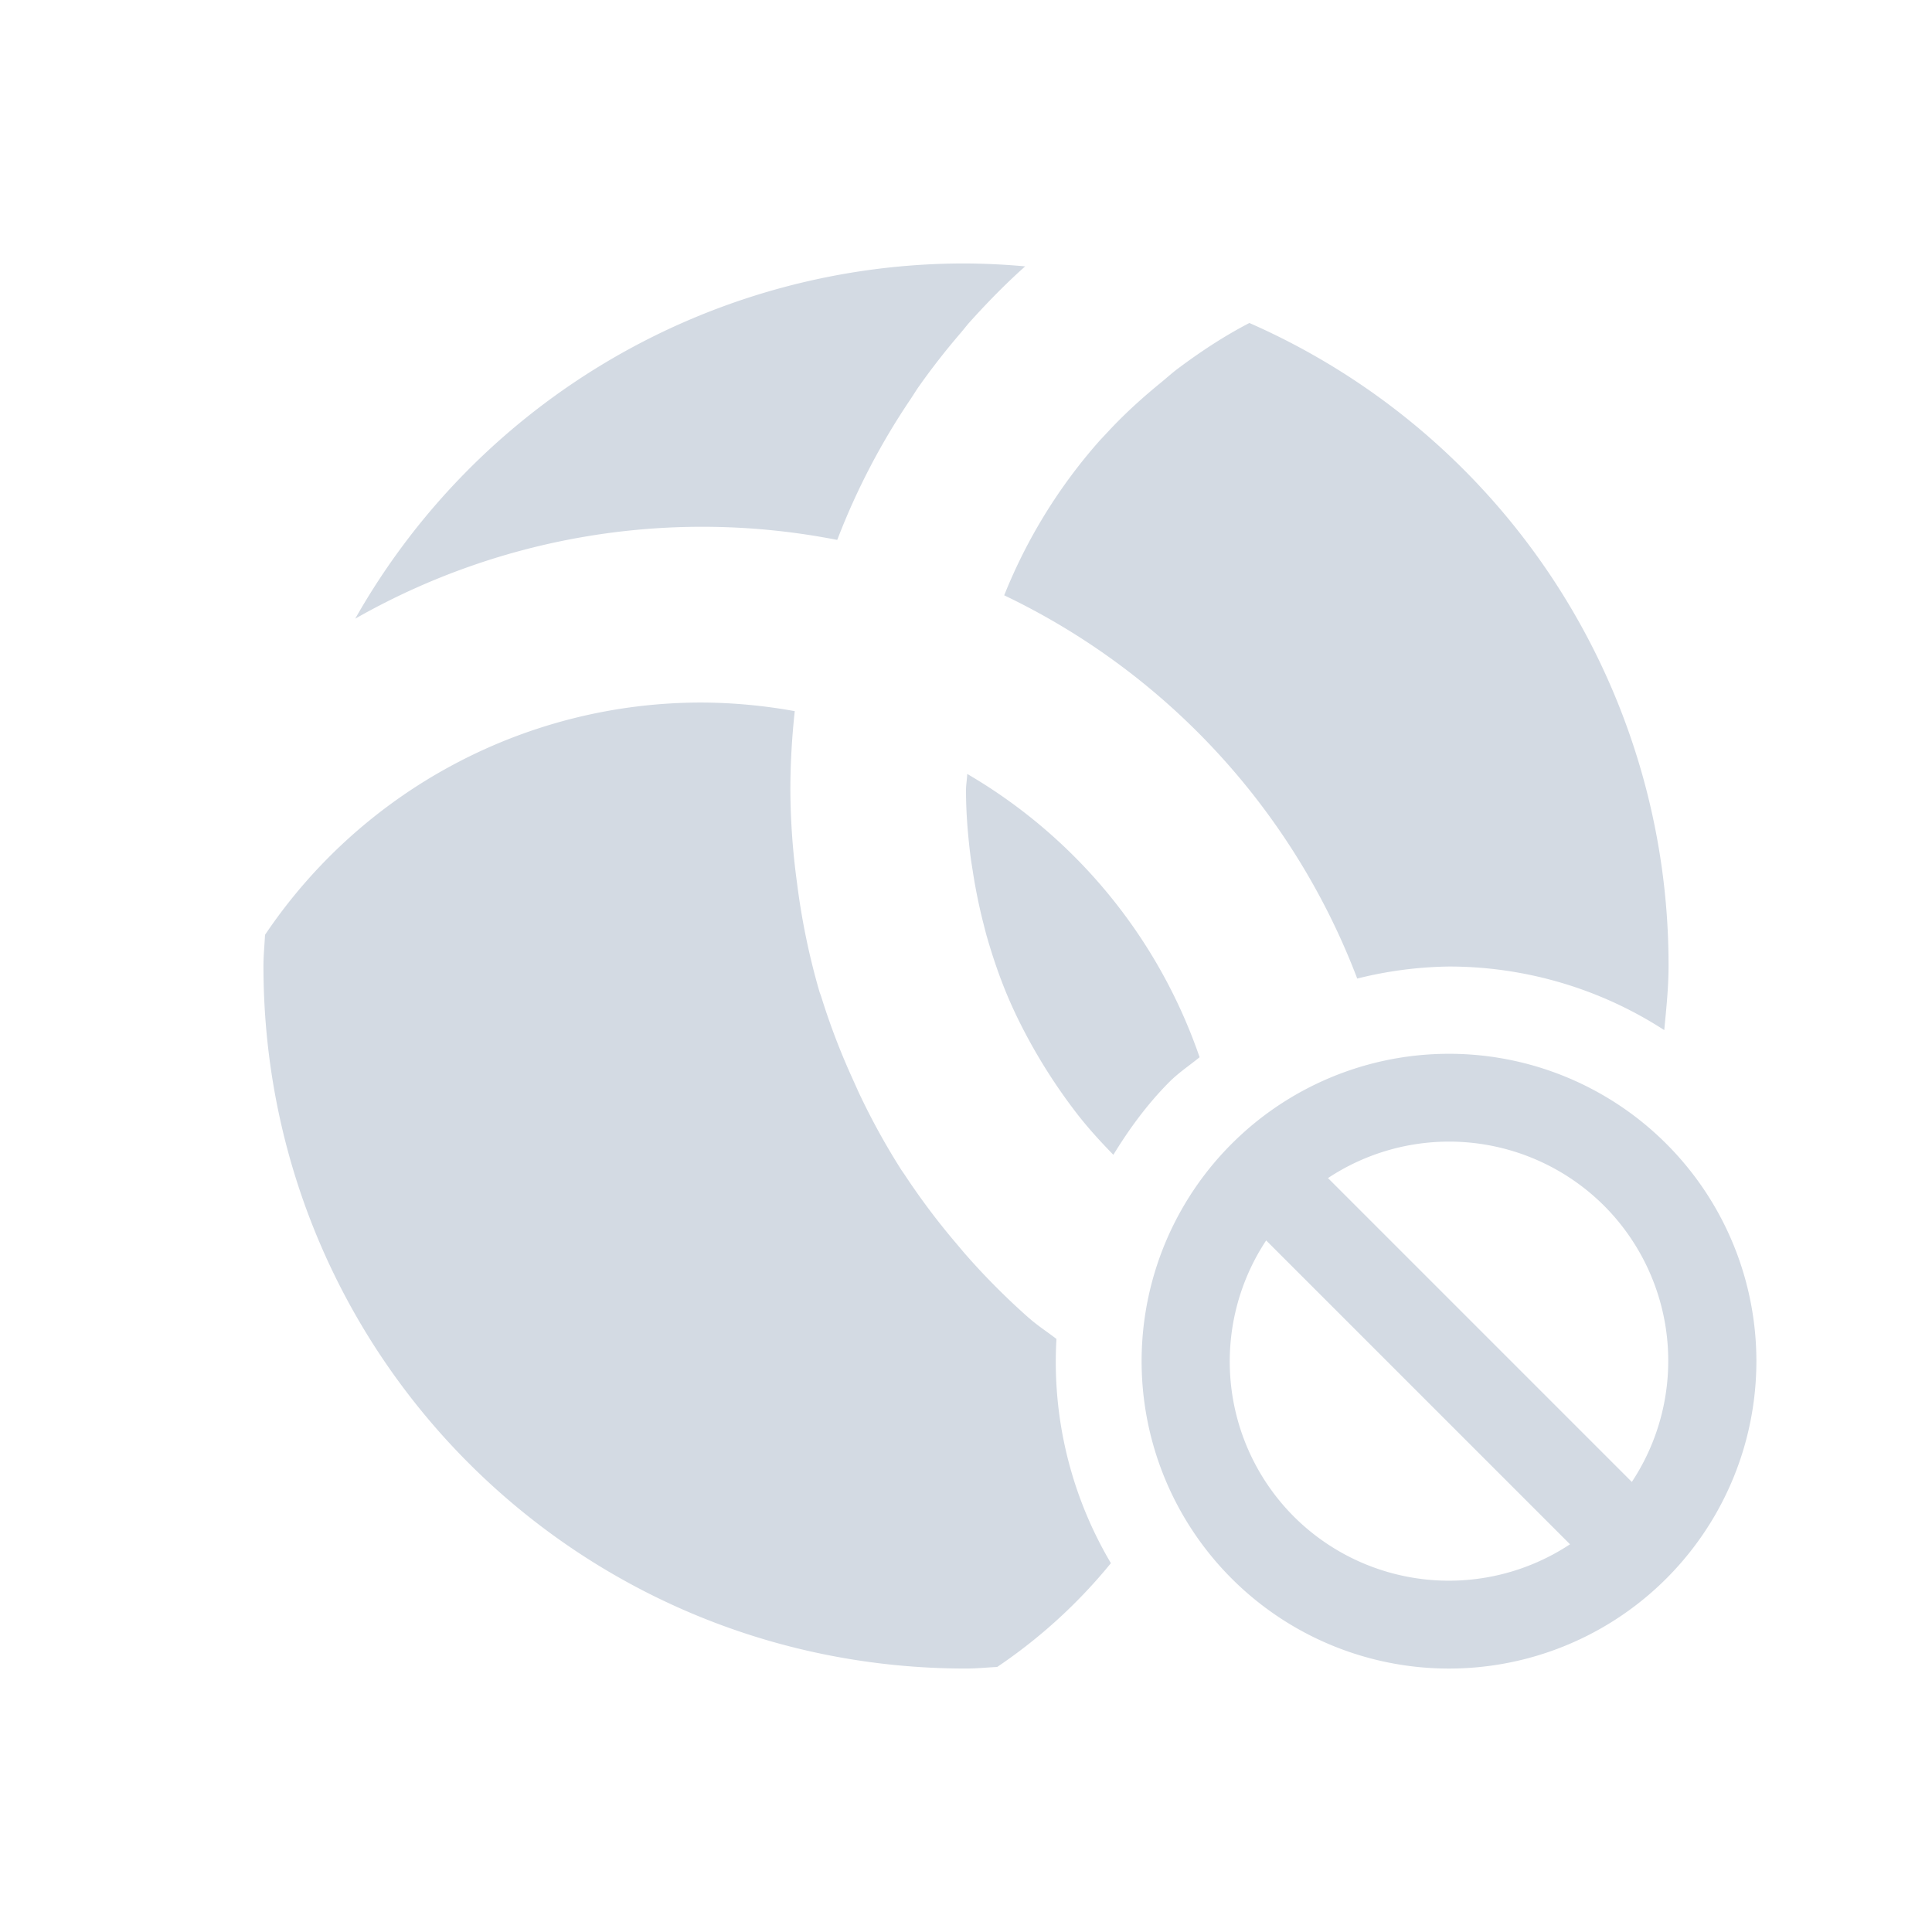 <svg xmlns="http://www.w3.org/2000/svg" width="22" height="22"><defs><style id="current-color-scheme" type="text/css"></style></defs><path d="M11 3a7.975 7.975 0 0 0-6.955 4.045 7.981 7.981 0 0 1 5.488-.897l.006-.013a7.904 7.904 0 0 1 .83-1.59c.03-.045.057-.09.088-.135.152-.216.314-.423.486-.623l.082-.1c.205-.229.42-.45.649-.654A8.134 8.134 0 0 0 11 3zm3.227.678c-.29.15-.56.329-.819.523-.064.048-.123.102-.185.153-.215.175-.42.361-.608.564l-.09.096a6.036 6.036 0 0 0-1.09 1.765 7.985 7.985 0 0 1 4.02 4.364 4.539 4.539 0 0 1 1.045-.137c.855 0 1.71.244 2.451.724.023-.241.049-.482.049-.73a7.98 7.98 0 0 0-4.773-7.322zM8 8a5.986 5.986 0 0 0-4.982 2.645C3.012 10.763 3 10.88 3 11c0 4.432 3.568 8 8 8 .12 0 .235-.012.354-.018h.001A5.977 5.977 0 0 0 12.65 17.8a4.497 4.497 0 0 1-.62-2.553c-.101-.079-.21-.148-.305-.232l-.01-.008a7.998 7.998 0 0 1-.735-.74l-.091-.108a7.955 7.955 0 0 1-.586-.78l-.04-.058a7.959 7.959 0 0 1-.486-.884l-.08-.178a7.91 7.91 0 0 1-.345-.908c-.007-.022-.016-.042-.022-.063a7.996 7.996 0 0 1-.254-1.232A8.096 8.096 0 0 1 9 9c0-.306.018-.606.05-.902A6.065 6.065 0 0 0 8 8zm3.014.813C11.012 8.876 11 8.935 11 9c0 .249.02.492.049.732.009.074.022.146.033.22.028.175.063.349.105.519.018.07.035.141.055.21.066.227.142.45.233.665.096.227.209.446.332.658l.05.084c.116.192.242.377.377.555l.04.052c.125.16.263.31.404.455.18-.294.386-.577.64-.832.107-.106.228-.186.342-.279a5.988 5.988 0 0 0-2.646-3.226zM16.449 12a3.5 3.5 0 0 0-2.424 1.025 3.5 3.5 0 0 0 0 4.95 3.5 3.5 0 0 0 4.95 0 3.5 3.5 0 0 0 0-4.95A3.5 3.5 0 0 0 16.449 12zm.092 1a2.5 2.5 0 0 1 1.727.732 2.5 2.5 0 0 1 .314 3.143l-3.46-3.46A2.5 2.5 0 0 1 16.54 13zm-2.123 1.125l3.46 3.46a2.5 2.5 0 0 1-3.146-.317 2.5 2.5 0 0 1-.314-3.143z" fill="currentColor" color="#d3dae3"/></svg>